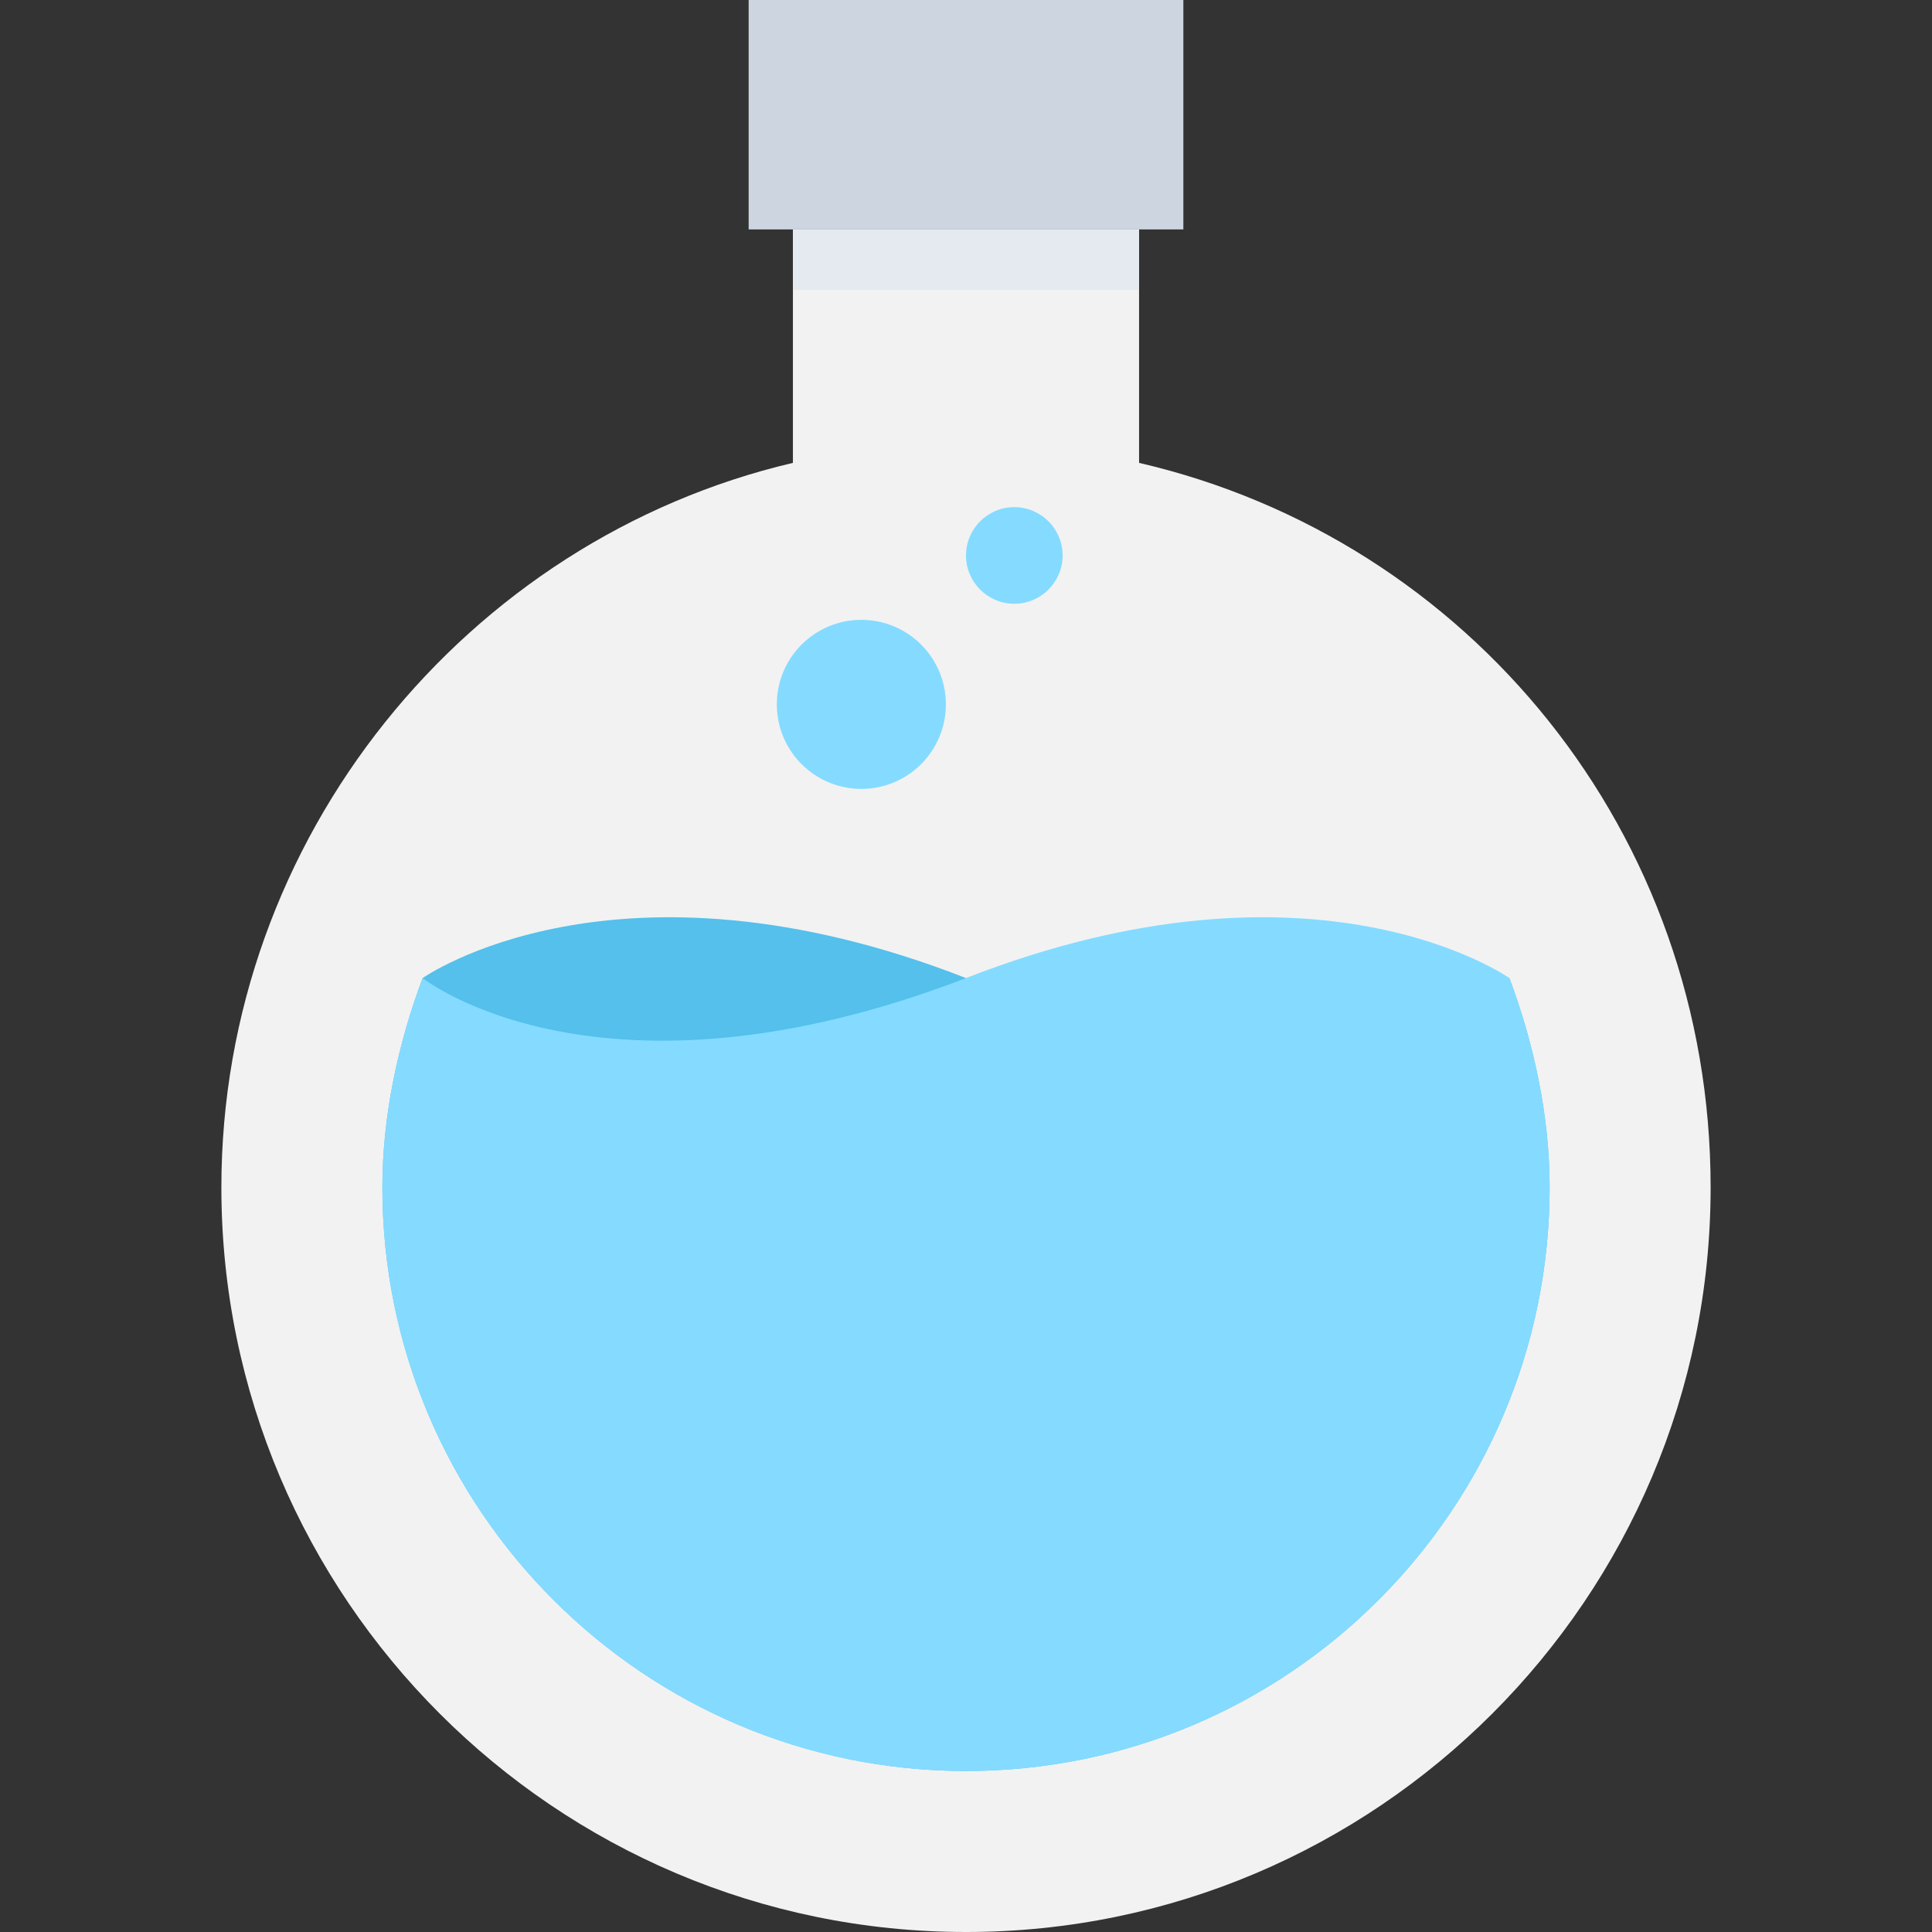 <?xml version="1.0" encoding="utf-8"?>
<!-- Generator: Adobe Illustrator 18.0.0, SVG Export Plug-In . SVG Version: 6.00 Build 0)  -->
<!DOCTYPE svg PUBLIC "-//W3C//DTD SVG 1.1//EN" "http://www.w3.org/Graphics/SVG/1.1/DTD/svg11.dtd">
<svg version="1.1" id="Layer_1" xmlns="http://www.w3.org/2000/svg" xmlns:xlink="http://www.w3.org/1999/xlink" x="0px" y="0px"
	 viewBox="0 0 48 48" enable-background="new 0 0 48 48" xml:space="preserve">
<rect x="0" y="0" width="48" height="48" fill="#333333" stroke="none"/>
<g>
	<path fill="#F2F2F2" d="M28.3,11.5V5.7h-8.6v5.8c-8.1,1.9-14.2,9.3-14.2,18C5.5,39.7,13.8,48,24,48c10.2,0,18.5-8.3,18.5-18.5
		C42.5,20.7,36.5,13.4,28.3,11.5z"/>
	<rect x="19.7" y="5.7" fill="#E4EAEF" width="8.6" height="1.5"/>
	<rect x="18.6" y="0" fill="#CDD6E0" width="10.8" height="5.7"/>
	<path fill="#54C0EB" d="M37.5,24.3c0.6,1.6,1,3.4,1,5.2C38.5,37.5,32,44,24,44c-8,0-14.5-6.5-14.5-14.5c0-1.8,0.4-3.6,1-5.2
		c0,0,4.8-3.4,13.5,0C33.1,27.8,37.5,24.3,37.5,24.3z"/>
	<path fill="#84DBFF" d="M10.5,24.3c-0.6,1.6-1,3.4-1,5.2C9.5,37.5,16,44,24,44c8,0,14.5-6.5,14.5-14.5c0-1.8-0.4-3.6-1-5.2
		c0,0-4.8-3.4-13.5,0C14.9,27.8,10.5,24.3,10.5,24.3z"/>
	<circle fill="#84DBFF" cx="21.4" cy="17.5" r="2.1"/>
	<circle fill="#84DBFF" cx="25.2" cy="13.8" r="1.2"/>
</g>
</svg>
